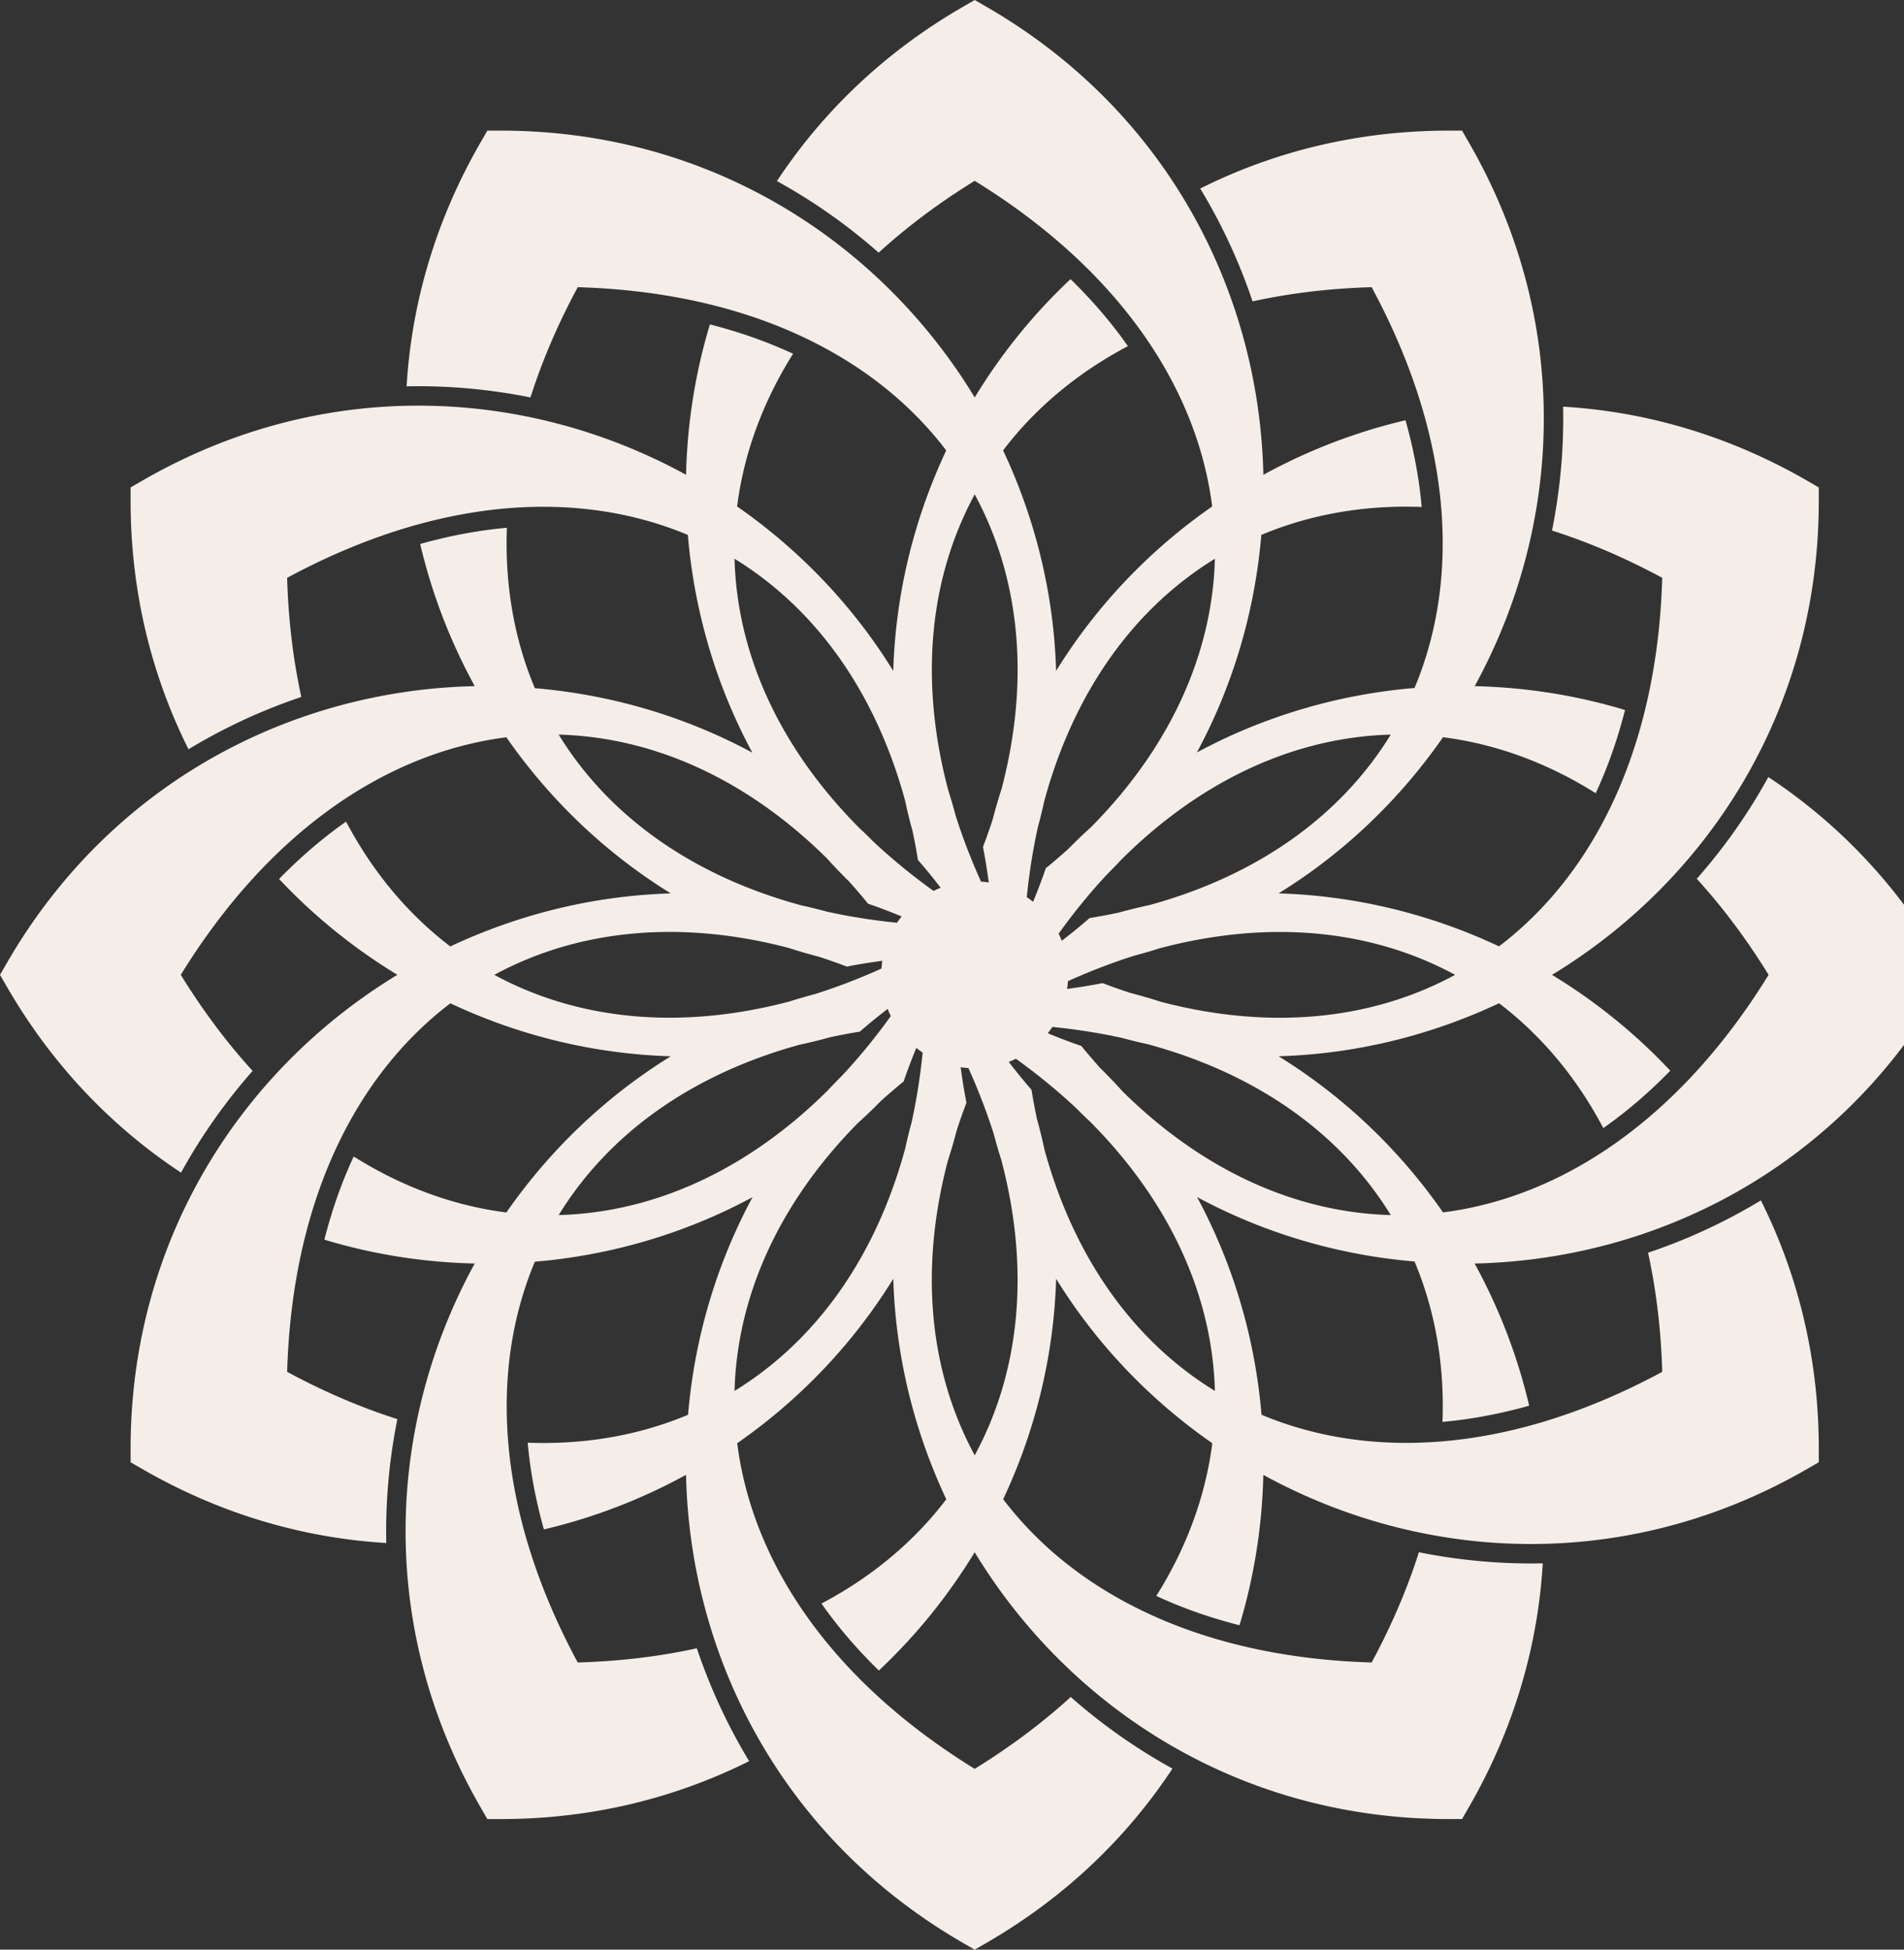 <svg width="1595" height="1633" fill="#f5eee8" xmlns="http://www.w3.org/2000/svg"><rect width="100%" height="100%" fill="#333333" stroke="none"/><path fill-rule="evenodd" clip-rule="evenodd" d="M1627.13 806.332c-38.11-65.898-88.47-117.692-145.78-155.493-16.92 30.785-37.09 59.294-59.94 85.219 21.36 23.427 41.54 50.224 60.17 80.454-73.93 119.944-172.05 186.148-272.75 198.968-36.15-52.029-82.82-96.863-137.74-130.763 64.53-1.895 127.36-17.434 184.7-44.413 35.07 26.67 64.72 61.776 87.33 104.555 19.34-13.588 38.12-29.603 56.1-48.067-29.28-31.205-62.71-58.169-99.08-80.264 130.74-79.392 223.33-221.986 223.48-396.507v-11.765l-10.19-5.875c-65.95-38.007-135.45-57.684-203.99-61.767.73 35.129-2.48 69.901-9.31 103.77 30.22 9.609 61.1 22.722 92.34 39.593-4.05 140.842-55.92 247.237-136.73 308.679-57.31-26.971-120.15-42.47-184.66-44.373 54.94-33.9 101.58-78.781 137.75-130.805 43.71 5.557 86.93 21.136 127.91 46.886 9.95-21.437 18.21-44.69 24.56-69.68-40.97-12.383-83.4-19.011-125.94-19.962 73.53-134.127 82.42-303.915-4.72-455.127l-5.87-10.195-11.77.007c-76.13.064-146.16 17.759-207.55 48.504 18.2 30.056 32.81 61.776 43.84 94.519 30.96-6.787 64.26-10.87 99.76-11.884 66.91 123.995 75.19 242.075 35.93 335.69-63.22 5.304-125.48 23.348-182.36 54.03 30.68-56.86 48.69-119.048 54.01-182.235 40.67-17.077 85.94-25.219 134.35-23.404-2.09-23.546-6.58-47.814-13.57-72.621-41.68 9.768-81.75 25.243-119.08 45.69-3.37-152.933-80.553-304.414-231.623-391.805L816.52 0l-10.18 5.89C740.442 44.01 688.648 94.36 650.847 151.673c30.785 16.934 59.294 37.103 85.219 59.944 23.427-21.358 50.224-41.543 80.454-60.174 119.944 73.929 186.15 172.055 198.96 272.749-52.021 36.152-96.855 82.825-130.763 137.743-1.895-64.527-17.434-127.365-44.405-184.701 26.67-35.073 61.775-64.716 104.555-87.327-13.588-19.345-29.603-38.118-48.067-56.115-31.205 29.294-58.161 62.719-80.264 99.093-79.392-130.75-221.986-223.334-396.507-223.477l-11.765-.007-5.875 10.195c-38.007 65.962-57.692 135.459-61.767 203.989 35.129-.729 69.901 2.482 103.77 9.3 9.609-30.214 22.722-61.086 39.593-92.338 140.842 4.051 247.237 55.924 308.679 136.727-26.979 57.32-42.47 120.158-44.373 184.669-33.901-54.934-78.781-101.583-130.805-137.751 5.565-43.707 21.144-86.931 46.886-127.903-21.445-9.958-44.698-18.211-69.679-24.561-12.384 40.964-19.012 83.403-19.971 125.945-134.128-73.533-303.915-82.42-455.127 4.709l-10.196 5.875.008 11.765c.064 76.126 17.767 146.154 48.504 207.549 30.056-18.195 61.776-32.798 94.519-43.826-6.787-30.967-10.87-64.265-11.892-99.759 124.003-66.913 242.075-75.19 335.69-35.938 5.304 63.218 23.348 125.478 54.03 182.361-56.86-30.673-119.04-48.686-182.227-54.006-17.077-40.671-25.219-85.94-23.404-134.349-23.546 2.093-47.814 6.581-72.621 13.573 9.768 41.678 25.243 81.746 45.69 119.072-152.933 3.377-304.422 80.557-391.805 231.626L0 816.504l5.89 10.188C44.01 892.59 94.353 944.384 151.673 982.177c16.926-30.785 37.103-59.294 59.944-85.219-21.358-23.427-41.543-50.224-60.174-80.454 73.929-119.944 172.047-186.151 272.749-198.963 36.152 52.024 82.825 96.857 137.743 130.766-64.527 1.895-127.365 17.433-184.701 44.405-35.073-26.67-64.716-61.776-87.327-104.556-19.345 13.589-38.118 29.604-56.107 48.068 29.294 31.205 62.719 58.161 99.085 80.264-130.75 79.4-223.334 221.992-223.485 396.512l-.008 11.76 10.196 5.87c65.962 38.01 135.459 57.69 203.997 61.77-.737-35.13 2.482-69.9 9.3-103.78-30.214-9.6-61.086-22.72-92.339-39.58 4.052-140.84 55.925-247.246 136.728-308.68 57.32 26.971 120.158 42.462 184.669 44.373-54.934 33.9-101.583 78.781-137.751 130.807-43.715-5.56-86.939-21.138-127.911-46.888-9.958 21.437-18.211 44.698-24.561 69.678 40.964 12.39 83.403 19.01 125.945 19.97-73.533 134.13-82.42 303.92 4.709 455.12l5.875 10.2 11.765-.01c76.134-.06 146.154-17.77 207.549-48.51-18.195-30.05-32.798-61.78-43.826-94.52-30.967 6.78-64.265 10.87-99.759 11.89-66.913-124-75.19-242.08-35.93-335.69 63.218-5.3 125.47-23.35 182.354-54.03-30.674 56.86-48.687 119.04-54.007 182.23-40.663 17.07-85.94 25.22-134.341 23.39 2.093 23.56 6.581 47.82 13.573 72.63 41.678-9.77 81.746-25.24 119.072-45.7 3.377 152.94 80.565 304.42 231.626 391.81l10.18 5.89 10.187-5.89c65.899-38.12 117.693-88.46 155.486-145.78-30.785-16.94-59.294-37.11-85.219-59.95-23.427 21.36-50.224 41.54-80.454 60.18-119.944-73.93-186.151-172.05-198.963-272.75 52.024-36.15 96.857-82.83 130.766-137.74 1.894 64.53 17.433 127.36 44.405 184.7-26.67 35.08-61.776 64.72-104.556 87.33 13.589 19.35 29.604 38.12 48.068 56.11 31.205-29.29 58.161-62.72 80.264-99.09 79.392 130.75 221.992 223.34 396.502 223.48l11.77.01 5.87-10.2c38.01-65.95 57.7-135.45 61.77-203.99-35.13.74-69.9-2.48-103.77-9.3-9.61 30.22-22.72 61.09-39.59 92.34-140.84-4.05-247.246-55.92-308.681-136.73 26.972-57.31 42.471-120.15 44.374-184.66 33.9 54.94 78.781 101.58 130.807 137.75-5.57 43.71-21.146 86.94-46.888 127.9 21.445 9.97 44.698 18.21 69.678 24.56 12.38-40.96 19.01-83.4 19.97-125.94 134.13 73.53 303.92 82.42 455.12-4.71l10.2-5.88-.01-11.76c-.06-76.13-17.76-146.16-48.51-207.55-30.06 18.2-61.77 32.8-94.51 43.83 6.77 30.96 10.87 64.26 11.88 99.76-123.99 66.91-242.08 75.18-335.69 35.93-5.3-63.22-23.35-125.47-54.03-182.36 56.86 30.67 119.05 48.69 182.23 54.01 17.07 40.67 25.22 85.94 23.4 134.34 23.55-2.09 47.81-6.58 72.62-13.57-9.77-41.68-25.24-81.74-45.69-119.07 152.93-3.39 304.42-80.557 391.8-231.626l5.89-10.188-5.87-10.164Zm-408.17 10.18c-69.14 37.492-154.17 46.744-246.368 22.603-8.428-2.735-17.006-5.209-25.679-7.468a489.052 489.052 0 0 1-23.245-8.198c-9.776 1.934-19.725 3.496-29.754 4.844a76.85 76.85 0 0 0 .705-6.509c18.576-8.364 36.961-15.412 55.116-21.184 7.373-1.966 14.683-4.059 21.874-6.374 92.571-24.474 177.971-15.333 247.351 22.286Zm-53.92-201.215c-41.13 67.04-110.15 117.566-202.057 142.753-8.673 1.848-17.331 3.988-25.972 6.366a489.264 489.264 0 0 1-24.237 4.52c-7.492 6.564-15.317 12.883-23.316 19.059a78 78 0 0 0-2.656-5.986c12.947-17.981 26.48-34.511 40.528-49.582 3.98-4.067 8.055-8.071 11.861-12.257 68.039-67.801 146.769-102.764 225.849-104.873Zm-147.3-147.295c-2.09 78.623-36.61 156.896-103.626 224.666a458.524 458.524 0 0 0-19.265 18.464 502.34 502.34 0 0 1-18.75 16.054c-3.203 9.427-6.826 18.814-10.663 28.161-1.713-1.372-3.465-2.704-5.288-3.932 2.045-20.28 5.145-39.744 9.236-58.359 1.951-7.27 3.774-14.548 5.344-21.842 25.076-92.473 75.705-161.923 143.012-203.212Zm-201.212-53.911c37.492 69.133 46.736 154.169 22.595 246.365-2.736 8.427-5.209 16.99-7.469 25.663a494.188 494.188 0 0 1-8.205 23.253c1.942 9.775 3.496 19.725 4.852 29.762a80.287 80.287 0 0 0-6.509-.714c-8.388-18.623-15.452-37.063-21.231-55.266-1.943-7.254-3.996-14.445-6.271-21.525-24.522-92.639-15.413-178.12 22.238-247.538Zm-201.207 53.911c67.032 41.123 117.558 110.137 142.745 202.047a449.22 449.22 0 0 0 6.374 25.98 489.443 489.443 0 0 1 4.519 24.236c6.557 7.492 12.876 15.317 19.059 23.317a78.868 78.868 0 0 0-5.993 2.648c-17.989-12.947-34.519-26.488-49.59-40.537-4.044-3.964-8.039-8.015-12.202-11.797C652.401 625.842 617.43 547.1 615.321 468.002ZM468.018 615.297c78.599 2.094 156.857 36.596 224.618 103.573a454.235 454.235 0 0 0 18.567 19.376 493.018 493.018 0 0 1 16.007 18.694c9.419 3.203 18.798 6.818 28.145 10.656-1.372 1.712-2.704 3.464-3.933 5.288-20.24-2.038-39.656-5.13-58.247-9.205-7.341-1.974-14.699-3.813-22.056-5.407-92.425-25.084-161.828-75.697-203.101-142.975Zm-53.911 201.215c69.141-37.492 154.193-46.744 246.412-22.587 8.404 2.727 16.943 5.193 25.584 7.444a491.635 491.635 0 0 1 23.293 8.222c9.775-1.943 19.717-3.496 29.738-4.852a80.043 80.043 0 0 0-.714 6.517c-18.599 8.372-37.008 15.428-55.179 21.199-7.294 1.95-14.532 4.02-21.659 6.311-92.624 24.506-178.073 15.388-247.475-22.254Zm53.911 201.218c41.123-67.035 110.136-117.561 202.047-142.749a450.468 450.468 0 0 0 25.988-6.374 492.027 492.027 0 0 1 24.228-4.519c7.484-6.556 15.301-12.867 23.301-19.043a77.954 77.954 0 0 0 2.655 5.994c-12.93 17.965-26.448 34.471-40.472 49.518-4.004 4.099-8.111 8.127-11.932 12.344-68.039 67.769-146.741 102.709-225.815 104.829Zm147.303 147.29c2.093-78.6 36.588-156.85 103.565-224.608a454.232 454.232 0 0 0 19.384-18.576 494.853 494.853 0 0 1 18.694-16.007c3.203-9.418 6.818-18.789 10.656-28.136 1.712 1.379 3.464 2.703 5.295 3.932-2.045 20.241-5.129 39.664-9.212 58.248-1.974 7.341-3.805 14.682-5.399 22.04-25.084 92.427-75.705 161.837-142.983 203.107Zm201.207 53.91c-37.492-69.15-46.744-154.19-22.587-246.409a459.096 459.096 0 0 0 7.444-25.584 485.906 485.906 0 0 1 8.222-23.293c-1.943-9.767-3.497-19.709-4.852-29.738 2.148.325 4.312.563 6.516.713 8.364 18.568 15.405 36.945 21.168 55.084 1.974 7.381 4.067 14.699 6.382 21.898 24.466 92.559 15.333 177.959-22.293 247.329Zm201.212-53.91c-67.037-41.13-117.571-110.15-142.759-202.077a453.898 453.898 0 0 0-6.358-25.924 498.427 498.427 0 0 1-4.527-24.268c-6.556-7.484-12.875-15.309-19.051-23.301a79.539 79.539 0 0 0 5.994-2.656c17.965 12.939 34.487 26.464 49.55 40.489 4.091 4.003 8.118 8.095 12.32 11.924 67.777 68.043 102.721 146.753 104.831 225.813Zm-77.344-250.89a451.169 451.169 0 0 0-18.52-19.328 494.106 494.106 0 0 1-16.023-18.719c-9.418-3.202-18.797-6.818-28.144-10.663 1.371-1.712 2.703-3.464 3.932-5.288 20.28 2.046 39.736 5.137 58.351 9.228 7.27 1.951 14.532 3.774 21.818 5.344 92.49 25.076 161.94 75.713 203.24 143.026-78.63-2.1-156.88-36.608-224.654-103.6Z"/></svg>